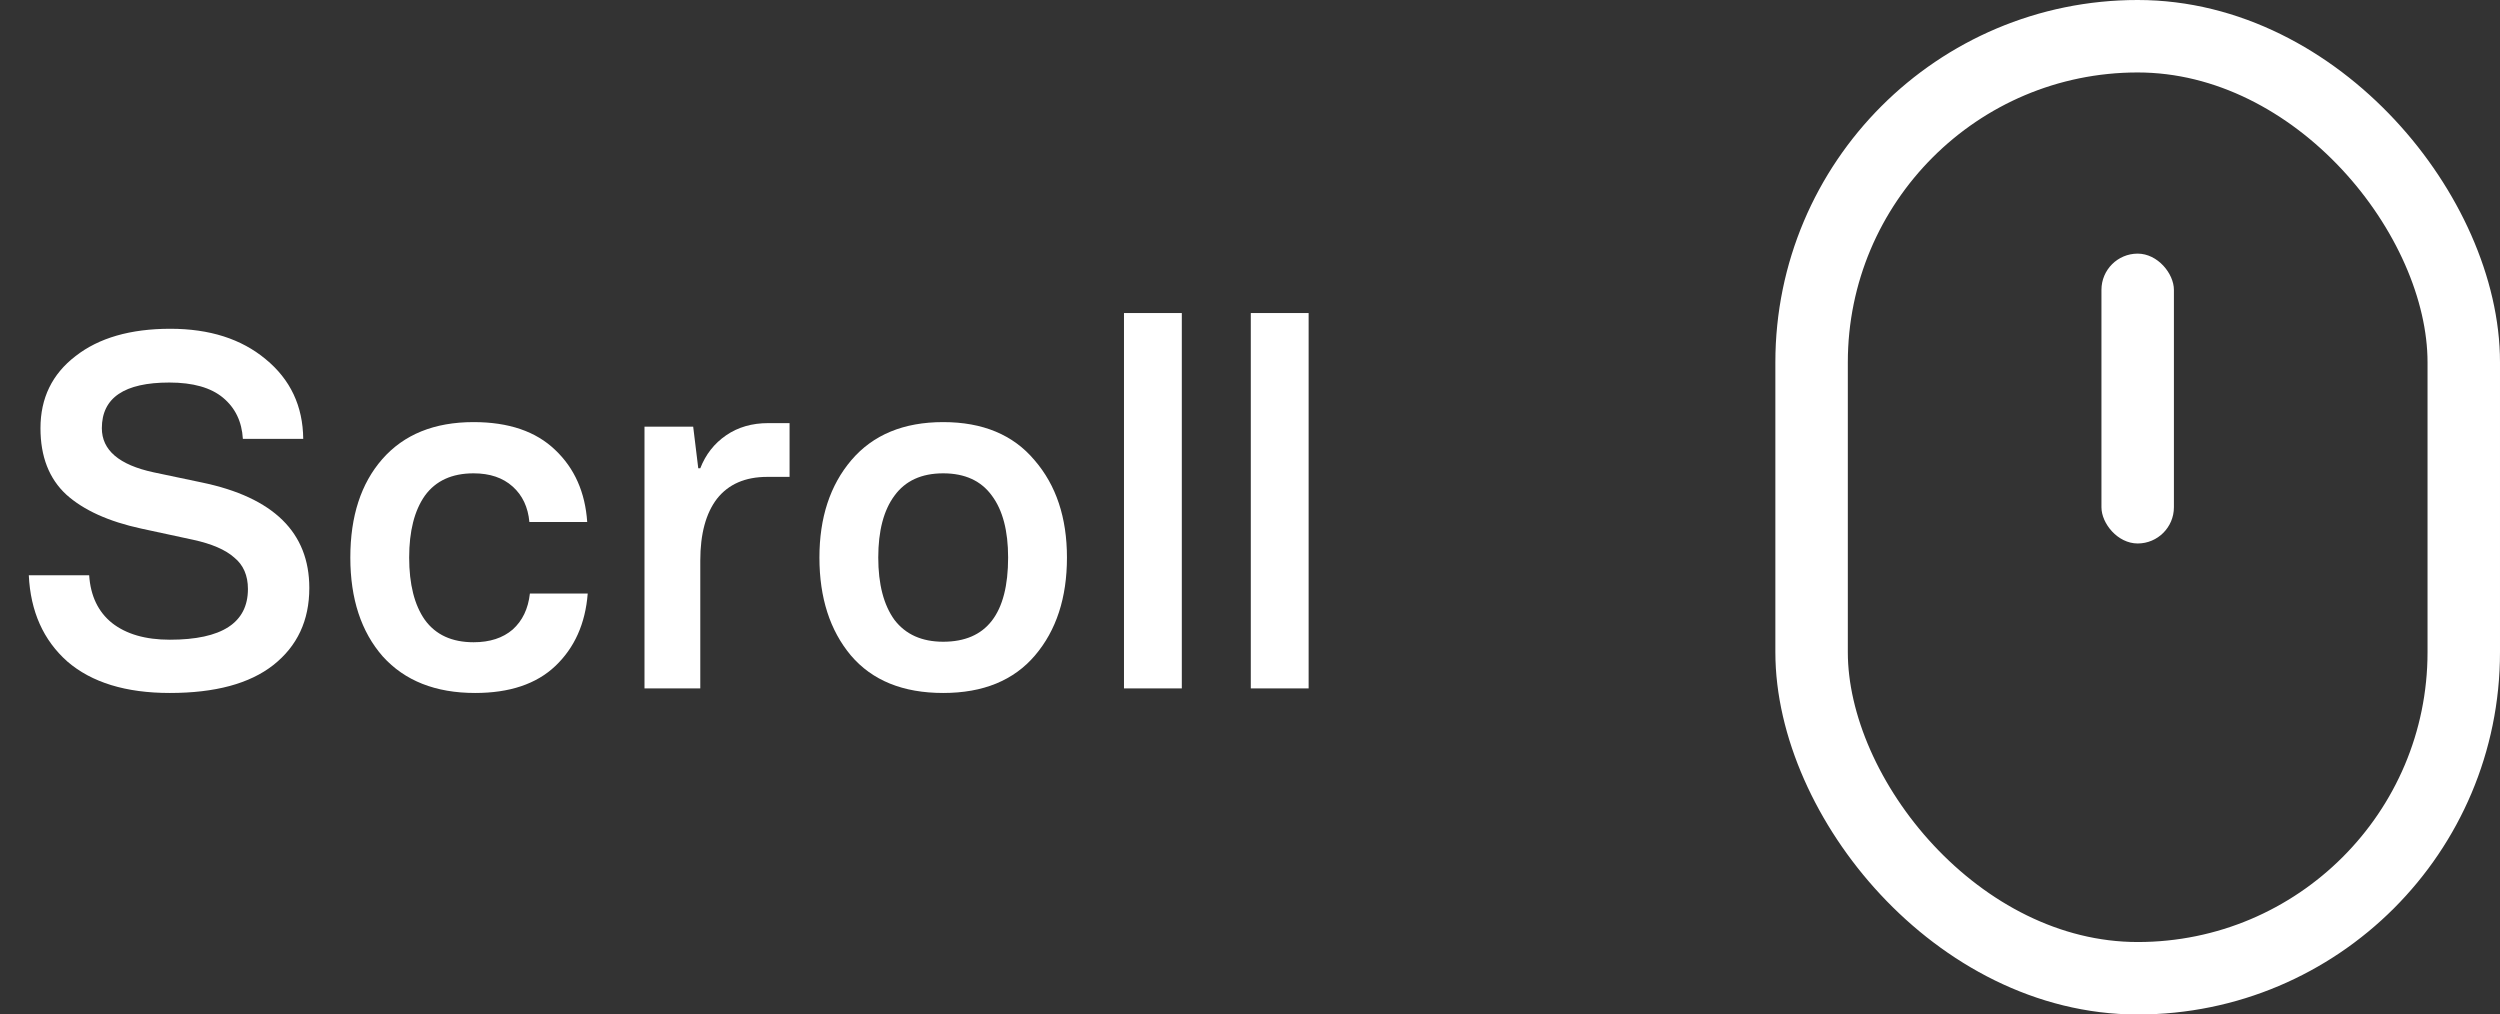<svg width="69" height="28" viewBox="0 0 69 28" fill="none" xmlns="http://www.w3.org/2000/svg">
<rect x="0" y="0" width="69" height="28" fill="#333333" stroke="none"/>
<path d="M4.687 19.126C3.474 19.126 2.531 18.837 1.859 18.258C1.197 17.67 0.842 16.877 0.795 15.878H2.461C2.499 16.447 2.709 16.886 3.091 17.194C3.483 17.502 4.015 17.656 4.687 17.656C6.125 17.656 6.843 17.189 6.843 16.256C6.843 15.883 6.717 15.593 6.465 15.388C6.223 15.173 5.845 15.01 5.331 14.898L3.903 14.59C2.998 14.394 2.307 14.081 1.831 13.652C1.355 13.213 1.117 12.602 1.117 11.818C1.117 10.987 1.439 10.325 2.083 9.83C2.727 9.326 3.6 9.074 4.701 9.074C5.784 9.074 6.661 9.354 7.333 9.914C8.015 10.474 8.36 11.207 8.369 12.112H6.703C6.675 11.636 6.493 11.258 6.157 10.978C5.821 10.698 5.327 10.558 4.673 10.558C3.432 10.558 2.811 10.978 2.811 11.818C2.811 12.425 3.287 12.831 4.239 13.036L5.569 13.316C7.548 13.727 8.537 14.697 8.537 16.228C8.537 17.124 8.206 17.833 7.543 18.356C6.89 18.869 5.938 19.126 4.687 19.126Z" fill="white"/>
<path d="M13.113 19.126C12.021 19.126 11.172 18.79 10.565 18.118C9.968 17.437 9.669 16.527 9.669 15.388C9.669 14.249 9.963 13.344 10.551 12.672C11.148 11.991 11.988 11.65 13.071 11.65C14.042 11.65 14.793 11.907 15.325 12.42C15.857 12.924 16.151 13.587 16.207 14.408H14.611C14.574 13.997 14.42 13.671 14.149 13.428C13.878 13.185 13.519 13.064 13.071 13.064C12.474 13.064 12.026 13.269 11.727 13.68C11.438 14.091 11.293 14.66 11.293 15.388C11.293 16.125 11.438 16.699 11.727 17.11C12.026 17.521 12.474 17.726 13.071 17.726C13.519 17.726 13.878 17.609 14.149 17.376C14.42 17.133 14.578 16.802 14.625 16.382H16.221C16.156 17.213 15.857 17.88 15.325 18.384C14.802 18.879 14.065 19.126 13.113 19.126Z" fill="white"/>
<path d="M17.788 19V11.776H19.132L19.272 12.924H19.328C19.477 12.541 19.715 12.238 20.042 12.014C20.368 11.79 20.756 11.678 21.204 11.678H21.792V13.162H21.176C20.569 13.162 20.107 13.363 19.79 13.764C19.482 14.165 19.328 14.735 19.328 15.472V19H17.788Z" fill="white"/>
<path d="M26.032 19.126C24.922 19.126 24.072 18.781 23.484 18.09C22.906 17.399 22.616 16.499 22.616 15.388C22.616 14.287 22.91 13.391 23.498 12.7C24.096 12 24.94 11.65 26.032 11.65C27.124 11.65 27.964 12 28.552 12.7C29.15 13.391 29.448 14.287 29.448 15.388C29.448 16.499 29.154 17.399 28.566 18.09C27.978 18.781 27.134 19.126 26.032 19.126ZM26.032 17.712C27.227 17.712 27.824 16.937 27.824 15.388C27.824 14.651 27.675 14.081 27.376 13.68C27.078 13.269 26.63 13.064 26.032 13.064C25.435 13.064 24.987 13.269 24.688 13.68C24.39 14.081 24.24 14.651 24.24 15.388C24.24 16.125 24.39 16.699 24.688 17.11C24.996 17.511 25.444 17.712 26.032 17.712Z" fill="white"/>
<path d="M31.022 19V8.64H32.618V19H31.022Z" fill="white"/>
<path d="M34.522 19V8.64H36.118V19H34.522Z" fill="white"/>
<rect x="50" y="1" width="18" height="26" rx="9" stroke="white" stroke-width="2"/>
<rect x="58" y="7" width="2" height="8" rx="1" fill="white"/>
</svg>
